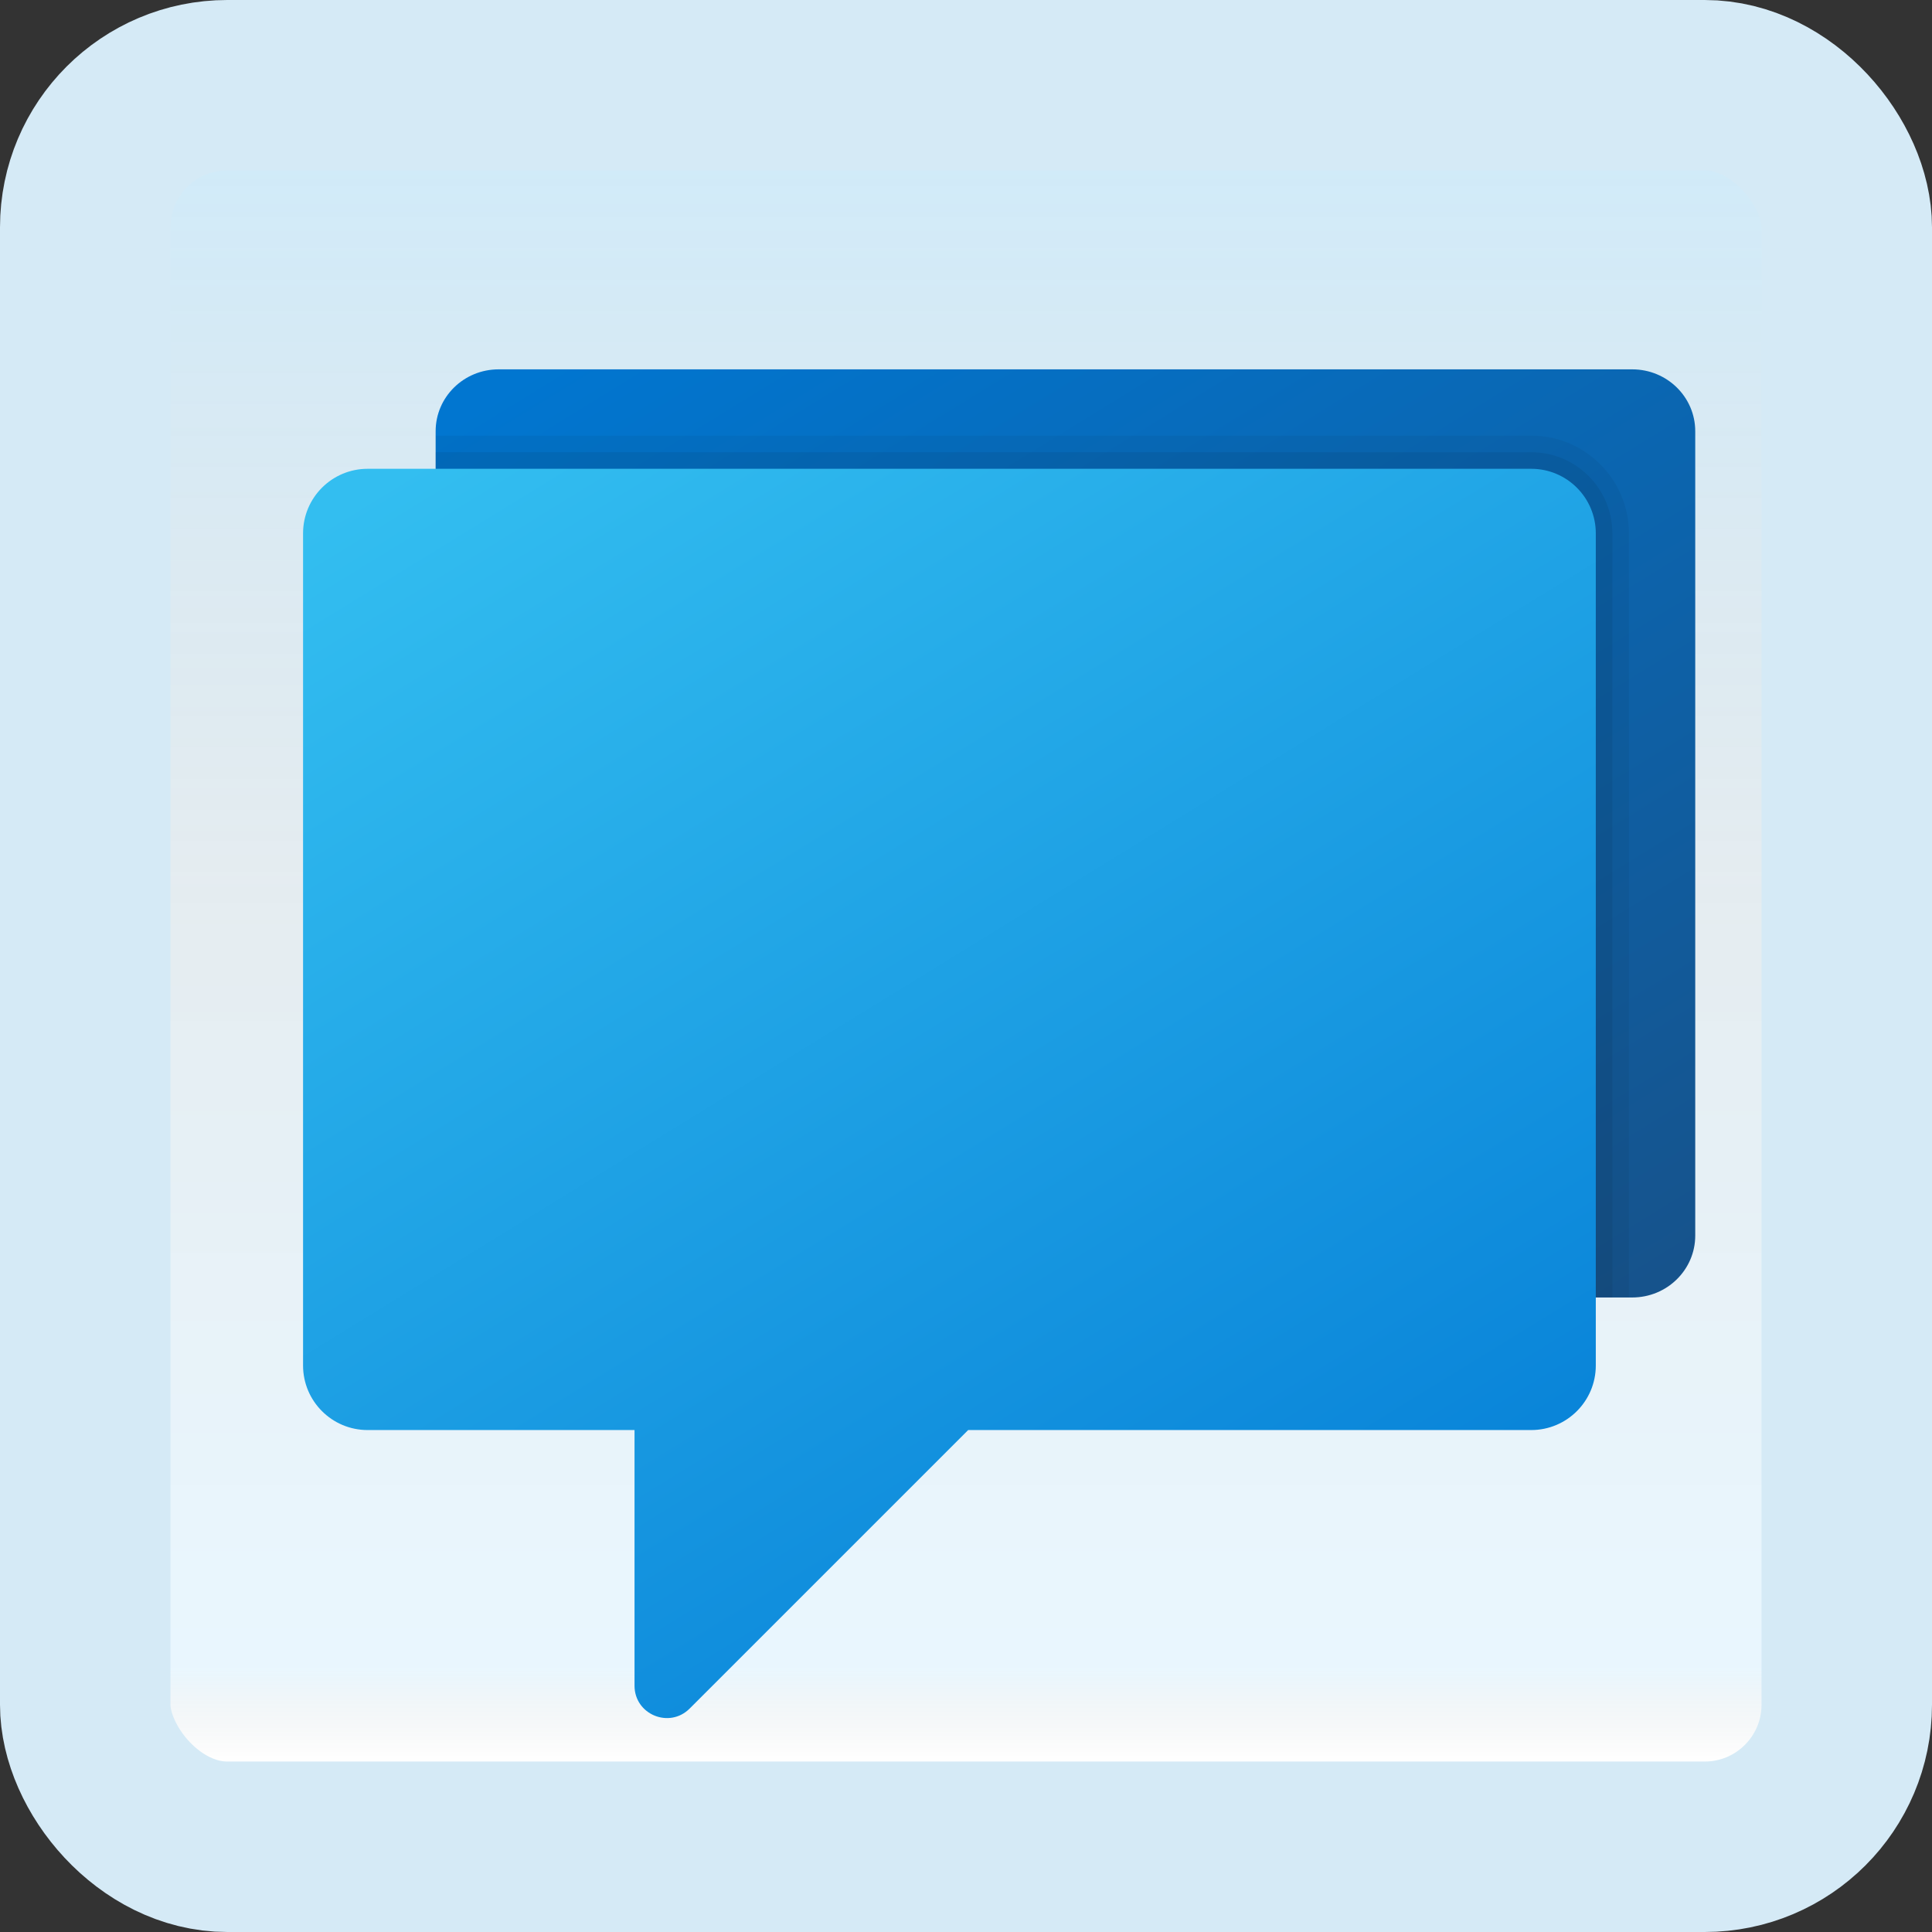 <svg width="170" height="170" viewBox="0 0 170 170" fill="none" xmlns="http://www.w3.org/2000/svg">
<rect x="0" y="0" width="170" height="170" fill="#333333" stroke="none"/>
<g id="chat-room">
<rect x="7.5" y="7.5" width="155" height="155" rx="12.5" fill="white"/>
<rect x="7.5" y="7.5" width="155" height="155" rx="12.5" fill="url(#paint0_linear_1_30)" fill-opacity="0.2"/>
<path id="Vector" d="M143.625 32.5H43.875C40.812 32.5 38.333 34.935 38.333 37.945V108.724C38.333 111.731 40.812 114.167 43.875 114.167H143.625C146.687 114.167 149.167 111.731 149.167 108.721V37.945C149.167 34.935 146.687 32.5 143.625 32.5Z" fill="url(#paint1_linear_1_30)"/>
<path id="Vector_2" opacity="0.05" d="M143.333 114.167V46.932C143.333 42.189 139.475 38.333 134.732 38.333H38.333V114.167H143.333Z" fill="black"/>
<path id="Vector_3" opacity="0.07" d="M141.875 114.167V46.932C141.875 42.994 138.67 39.792 134.732 39.792H38.333V114.167H141.875Z" fill="black"/>
<path id="Vector_4" d="M134.732 41.25H32.351C29.21 41.25 26.667 43.793 26.667 46.935V120.152C26.667 123.29 29.21 125.833 32.351 125.833H55.833V148.33C55.833 150.861 58.893 152.13 60.684 150.339L85.19 125.833H134.732C137.873 125.833 140.417 123.29 140.417 120.149V46.935C140.417 43.793 137.873 41.25 134.732 41.25Z" fill="url(#paint2_linear_1_30)"/>
<rect x="7.5" y="7.5" width="155" height="155" rx="12.5" stroke="#D5EAF6" stroke-width="15"/>
</g>
<defs>
<linearGradient id="paint0_linear_1_30" x1="85" y1="15" x2="85" y2="155" gradientUnits="userSpaceOnUse">
<stop stop-color="#199AE0"/>
<stop offset="0.472" stop-color="#0D5176" stop-opacity="0.528"/>
<stop offset="0.941" stop-color="#12A6F7" stop-opacity="0.465"/>
<stop offset="1" stop-opacity="0"/>
</linearGradient>
<linearGradient id="paint1_linear_1_30" x1="62.708" y1="22.825" x2="125.524" y2="125.028" gradientUnits="userSpaceOnUse">
<stop stop-color="#0176D0"/>
<stop offset="1" stop-color="#16538C"/>
</linearGradient>
<linearGradient id="paint2_linear_1_30" x1="51.523" y1="31.447" x2="116.313" y2="136.861" gradientUnits="userSpaceOnUse">
<stop stop-color="#33BEF0"/>
<stop offset="1" stop-color="#0A85D9"/>
</linearGradient>
</defs>
</svg>
